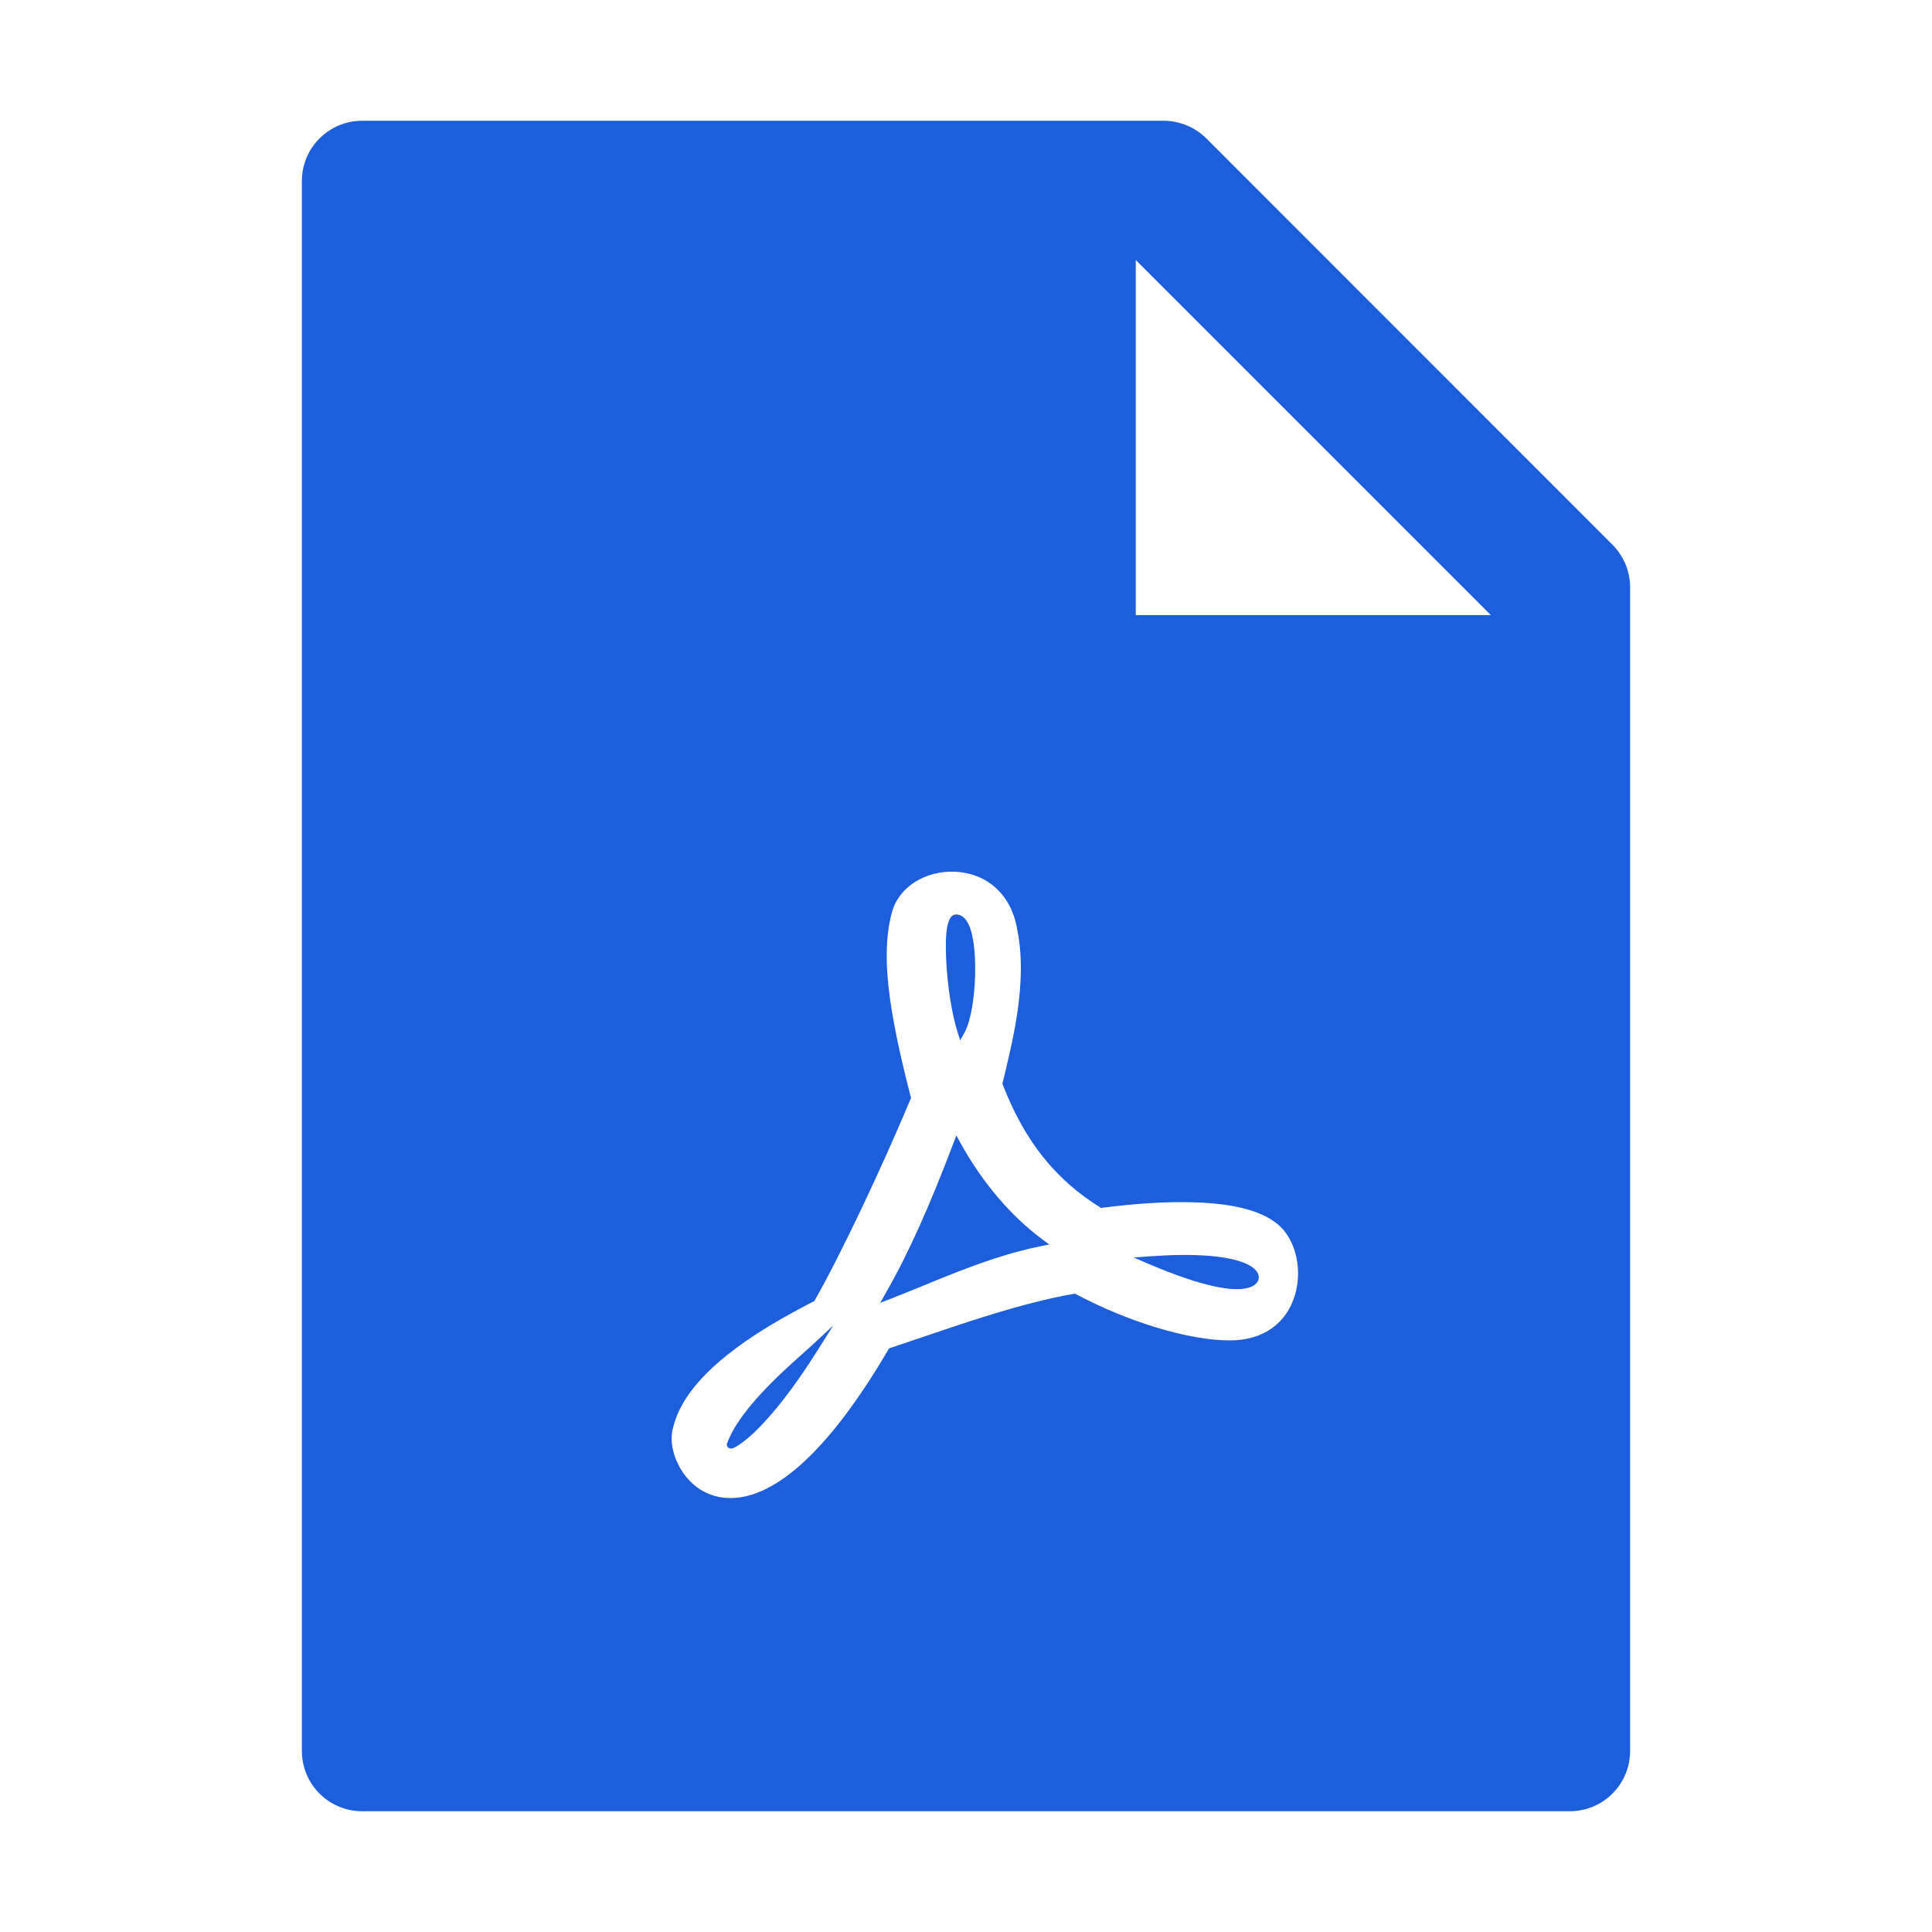 <svg width="24" height="24" viewBox="0 0 24 24" fill="none" xmlns="http://www.w3.org/2000/svg">
<g id="Icon">
<path id="Vector" d="M20.03 6.766C20.17 6.907 20.25 7.097 20.25 7.296V21.75C20.25 22.165 19.915 22.5 19.5 22.5H4.5C4.085 22.5 3.75 22.165 3.75 21.75V2.25C3.75 1.835 4.085 1.5 4.5 1.5H14.454C14.653 1.5 14.845 1.58 14.986 1.72L20.03 6.766ZM18.52 7.641L14.109 3.23V7.641H18.52ZM14.841 14.936C14.485 14.924 14.107 14.951 13.677 15.005C13.108 14.654 12.725 14.171 12.452 13.462L12.477 13.36L12.506 13.238C12.607 12.813 12.661 12.503 12.677 12.191C12.69 11.954 12.676 11.737 12.634 11.535C12.557 11.099 12.249 10.845 11.861 10.829C11.498 10.814 11.166 11.016 11.081 11.33C10.942 11.836 11.023 12.503 11.317 13.64C10.943 14.532 10.448 15.578 10.117 16.161C9.674 16.389 9.329 16.597 9.04 16.827C8.658 17.131 8.419 17.443 8.353 17.771C8.321 17.924 8.37 18.122 8.479 18.285C8.603 18.47 8.79 18.59 9.015 18.607C9.581 18.651 10.276 18.067 11.044 16.75C11.121 16.724 11.203 16.697 11.303 16.663L11.581 16.569C11.758 16.509 11.886 16.466 12.012 16.425C12.561 16.247 12.976 16.134 13.353 16.07C14.009 16.421 14.767 16.651 15.277 16.651C15.699 16.651 15.983 16.433 16.086 16.089C16.177 15.787 16.105 15.437 15.911 15.243C15.71 15.046 15.341 14.952 14.841 14.936ZM9.029 17.946V17.937L9.032 17.929C9.066 17.841 9.11 17.756 9.163 17.677C9.263 17.523 9.401 17.361 9.573 17.188C9.664 17.095 9.76 17.005 9.872 16.904C9.897 16.881 10.058 16.739 10.088 16.71L10.35 16.467L10.159 16.77C9.87 17.23 9.609 17.561 9.386 17.778C9.304 17.857 9.231 17.916 9.172 17.954C9.153 17.966 9.133 17.978 9.111 17.987C9.102 17.991 9.093 17.993 9.085 17.994C9.076 17.995 9.067 17.994 9.059 17.99C9.05 17.987 9.042 17.98 9.037 17.973C9.032 17.965 9.029 17.955 9.029 17.946ZM11.98 12.83L11.928 12.923L11.895 12.821C11.822 12.59 11.769 12.243 11.754 11.93C11.737 11.574 11.765 11.36 11.878 11.36C12.036 11.36 12.108 11.613 12.114 11.994C12.119 12.329 12.066 12.677 11.98 12.83H11.98ZM11.844 14.2L11.88 14.105L11.929 14.194C12.203 14.692 12.559 15.107 12.95 15.397L13.034 15.459L12.931 15.48C12.548 15.559 12.192 15.678 11.704 15.875C11.755 15.854 11.198 16.083 11.057 16.137L10.934 16.184L10.999 16.07C11.289 15.566 11.556 14.96 11.844 14.2H11.844ZM15.539 15.987C15.354 16.06 14.958 15.995 14.26 15.697L14.082 15.621L14.275 15.607C14.821 15.567 15.207 15.597 15.433 15.679C15.529 15.714 15.593 15.759 15.621 15.809C15.636 15.833 15.641 15.862 15.635 15.89C15.629 15.917 15.613 15.941 15.589 15.957C15.575 15.97 15.557 15.98 15.539 15.987Z" fill="#1D5EDD"/>
</g>
</svg>
